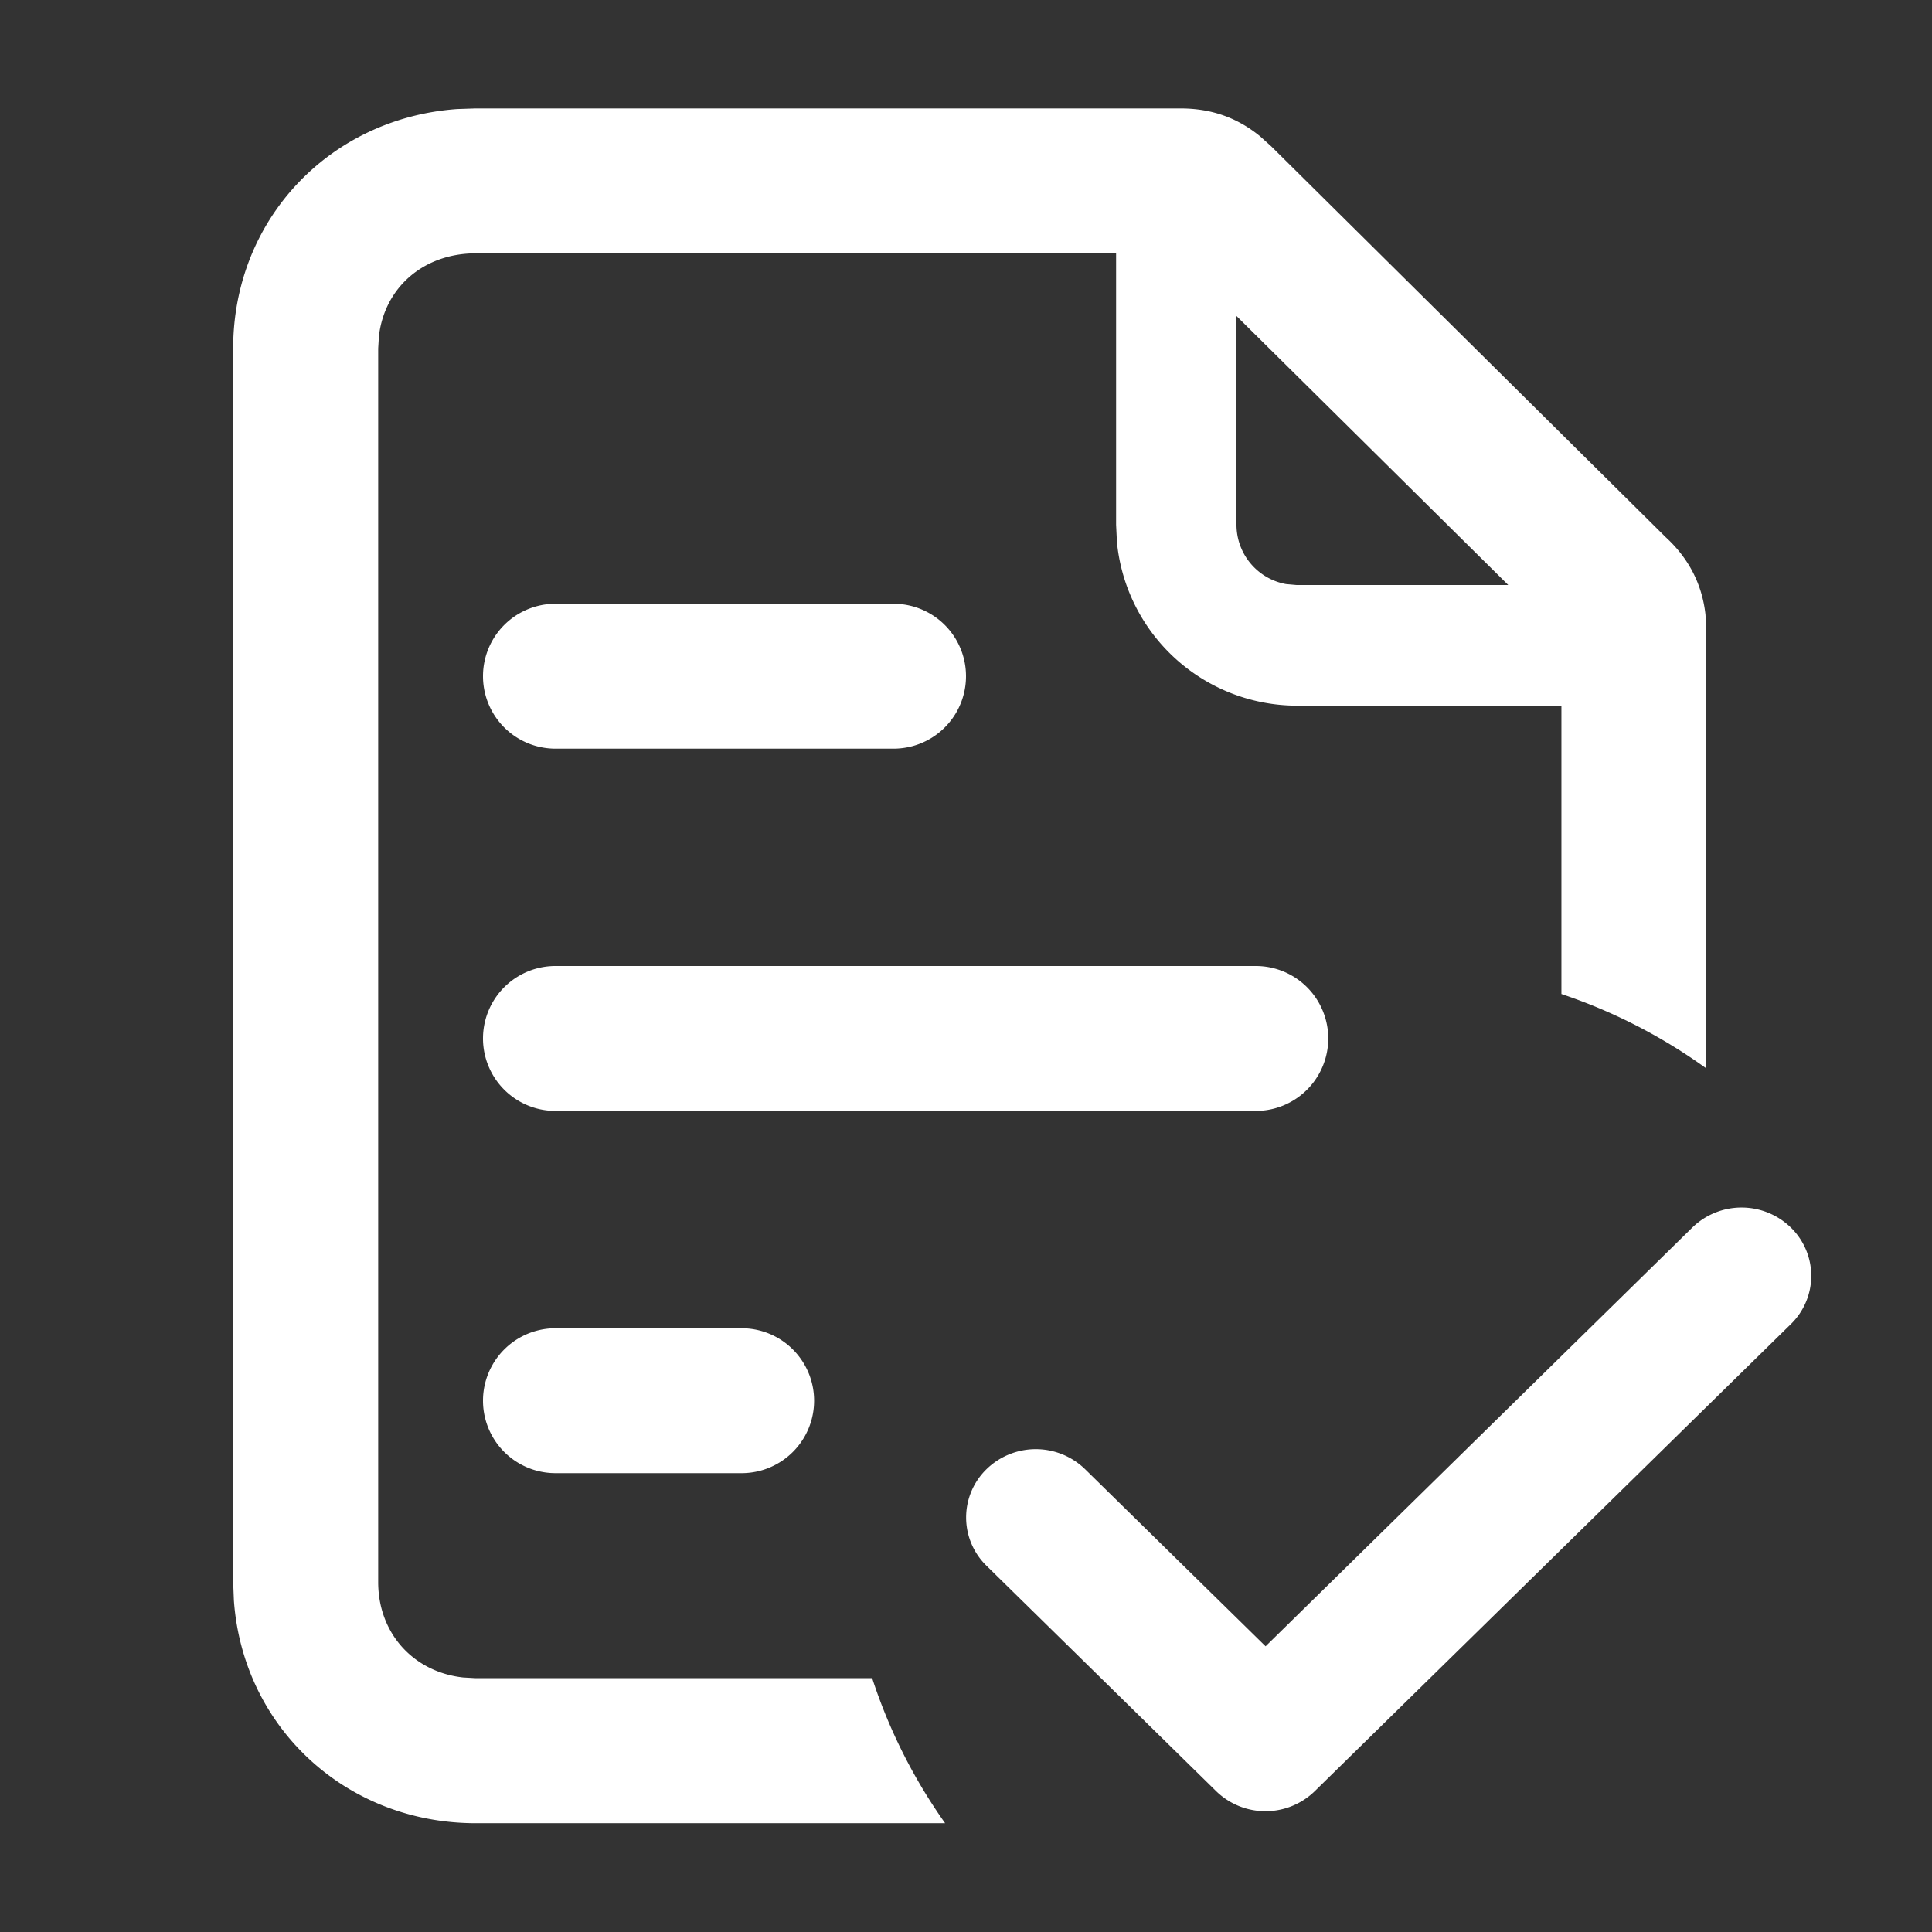 <svg t="1719455717709" class="icon" viewBox="0 0 1024 1024" version="1.1" xmlns="http://www.w3.org/2000/svg" p-id="3802" width="128" height="128"><rect x="0" y="0" width="1024" height="1024" fill="#333333" stroke="none"/><path d="M625.728 57.472c16.512 0 30.208 4.992 42.24 14.848l5.888 5.312 208.96 207.04c12.224 11.2 19.328 24.96 21.12 41.024l0.448 8.256v232.32a287.104 287.104 0 0 0-76.8-39.424V374.016H687.36A96 96 0 0 1 592 287.36l-0.448-9.216V134.208l-339.328 0.064c-27.84 0-48.384 18.176-51.392 43.904l-0.384 6.528v653.824c0 27.136 18.624 47.616 44.992 50.56l6.784 0.384h210.048c9.024 27.712 22.144 53.568 38.656 76.864H252.16c-68.8 0-123.392-50.816-128.192-118.08l-0.384-9.728V184.704c0-68.48 51.2-122.112 118.784-126.912L252.16 57.472h373.568z m271.232 593.152a37.44 37.44 0 0 1 52.224 0 35.712 35.712 0 0 1 0 51.2l-252.352 247.552a37.44 37.44 0 0 1-52.224 0L522.88 829.888a35.712 35.712 0 0 1 0-51.2 37.44 37.44 0 0 1 52.224 0l95.68 93.888zM393.088 704a38.4 38.4 0 0 1 0 76.8H294.4a38.4 38.4 0 0 1 0-76.8h98.688zM665.6 512a38.4 38.4 0 0 1 0 76.8H294.4a38.4 38.4 0 0 1 0-76.8h371.2z m-192-192a38.4 38.4 0 1 1 0 76.8H294.4a38.4 38.4 0 1 1 0-76.8h179.2z m325.76-9.984L655.36 167.488v110.592a32 32 0 0 0 26.24 31.488l5.76 0.512h111.872z" fill="#ffffff" p-id="3803"></path></svg>